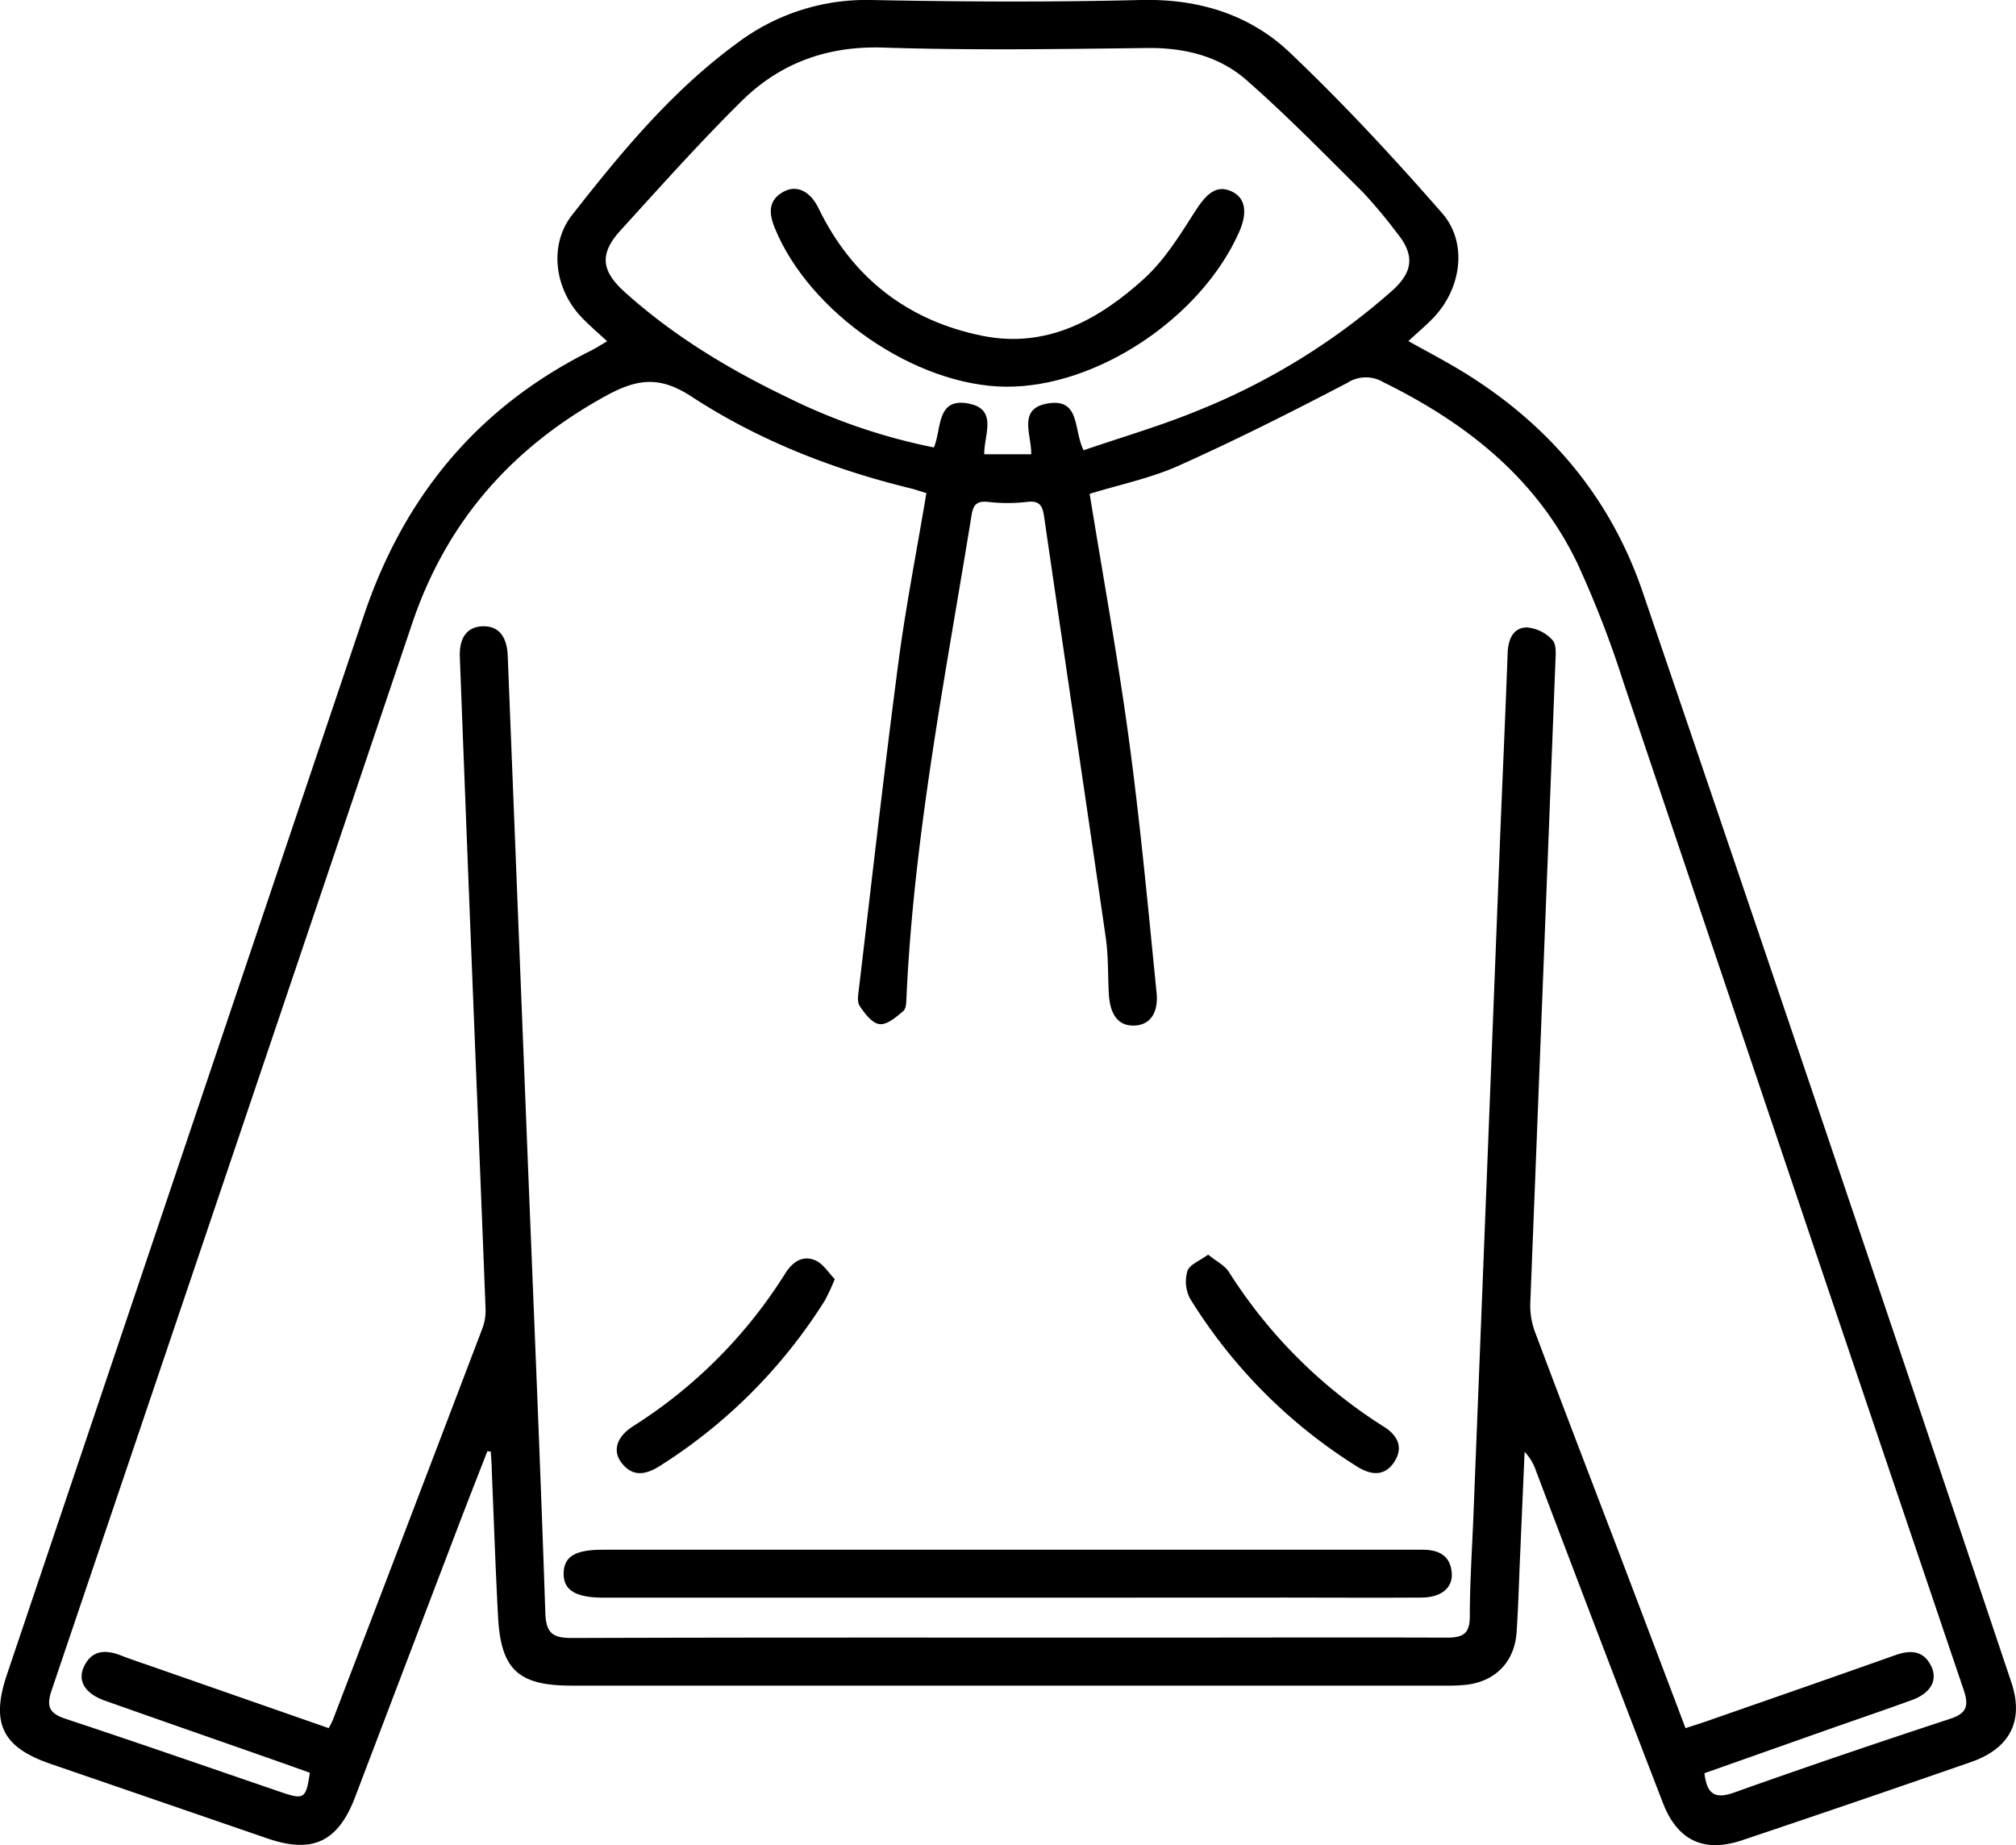 <svg xmlns="http://www.w3.org/2000/svg" viewBox="0 0 377.96 345.92"><g id="katman_2" data-name="katman 2"><g id="katman_1-2" data-name="katman 1"><path d="M91.37,272.08c-1.69,4.36-3.41,8.71-5.08,13.08q-9.87,25.89-19.72,51.78c-3.2,8.4-8,10.64-16.43,7.74q-20.34-7-40.71-14c-9-3.1-11.2-7.61-8.13-16.72q33.42-99.16,66.83-198.31c7.52-22.48,21.34-39.26,42.58-49.87,1-.5,1.94-1.11,3.12-1.8-1.68-1.55-3.28-2.92-4.74-4.43-5.1-5.28-6.28-13.58-1.82-19.26,9.17-11.7,18.65-23.2,30.79-32.1A40.17,40.17,0,0,1,163.22,0C180.1.33,197,.42,213.86,0c10.73-.26,20.34,2.65,27.91,9.81,10,9.5,19.47,19.71,28.58,30.13,4.93,5.63,3.61,14.35-1.8,19.83-1.39,1.41-2.91,2.7-4.51,4.18,3.36,1.88,6.57,3.55,9.67,5.42C290.06,79.23,301.86,93,308,111.08q34.78,102,69.07,204.28c2.44,7.25-.21,12.44-7.56,15q-21.39,7.44-42.87,14.65c-7.21,2.42-12.16.07-14.9-7.05q-12-31.09-23.79-62.25a9.34,9.34,0,0,0-2.12-3.51L285,291.44c-.22,4.87-.34,9.75-.67,14.61-.39,5.55-4,9.21-9.49,9.83a35.38,35.38,0,0,1-4.12.15H107.16c-10,0-13.27-3-13.79-13-.48-9.11-.79-18.23-1.17-27.35,0-1.17-.13-2.35-.19-3.53ZM61.62,324a15.33,15.33,0,0,0,.79-1.55Q76.47,285.76,90.46,249a9.6,9.6,0,0,0,.57-3.65c-.76-19.86-1.59-39.72-2.38-59.58q-1.25-31.29-2.44-62.58c-.14-3.74,1.45-5.71,4.33-5.77s4.5,1.82,4.65,5.53l3.72,93.68c1.14,28.6,2.37,57.2,3.33,85.81.14,3.93,1.55,4.67,5.12,4.66,35.14-.12,70.28-.07,105.42-.07,19.5,0,39-.06,58.52,0,3,0,4.24-.75,4.26-3.93,0-6.25.42-12.49.67-18.74q2.52-63.51,5-127c.46-11.61,1-23.23,1.42-34.84.09-2.51.92-4.8,3.55-4.89a7.3,7.3,0,0,1,4.85,2.37c.81.86.61,2.83.55,4.3q-2.34,60.13-4.71,120.28a14.28,14.28,0,0,0,1,5.43c5.17,13.79,10.46,27.53,15.71,41.29C307.72,302.15,311.84,313,316,324c1.45-.47,2.62-.83,3.77-1.23,11.9-4.15,23.81-8.28,35.69-12.5,2.89-1,5.25-.74,6.63,2.17,1.23,2.61-.17,5-3.56,6.26-4.92,1.8-9.88,3.48-14.83,5.22l-24.15,8.53c.47,4,2,4.9,5.61,3.61,13.4-4.78,26.87-9.34,40.39-13.79,3.13-1,3.63-2.39,2.6-5.44q-32-94.5-63.81-189a193.13,193.13,0,0,0-8.66-22.31C288,89.6,274.9,79.31,259.36,71.66a6.37,6.37,0,0,0-6.76.12c-10.38,5.42-20.85,10.7-31.53,15.49-5.29,2.38-11.11,3.57-16.78,5.32,2.51,15.53,5.34,31,7.43,46.57s3.55,31.26,5.11,46.91c.4,4-1.34,6.15-4.25,6.21s-4.48-2-4.7-6c-.18-3.49-.07-7-.57-10.48-3.8-26.32-7.74-52.62-11.56-78.94-.31-2.15-.91-3.06-3.29-2.75a31.22,31.22,0,0,1-7.1,0c-2-.22-2.86.28-3.2,2.41-4.85,29.95-10.78,59.75-12.2,90.17-.05,1,0,2.34-.6,2.85-1.3,1.13-3.06,2.63-4.46,2.47s-2.79-2-3.73-3.42c-.53-.78-.26-2.2-.13-3.3,2.42-20.33,4.71-40.68,7.38-61,1.4-10.61,3.47-21.14,5.26-31.84-1.13-.34-2.06-.67-3-.9-14.55-3.55-28.44-9-40.93-17.13-6.07-4-10.26-3.45-16.28-.14C95.85,84,83.69,97.87,77.27,116.9q-33.73,100-67.59,200c-1.06,3.11-.39,4.36,2.68,5.37,13.51,4.47,26.94,9.15,40.4,13.75,4.25,1.45,4.62,1.2,5.33-3.66-3-1.07-6.06-2.16-9.12-3.23-9.77-3.43-19.56-6.83-29.32-10.29-3.69-1.31-5.17-3.69-3.9-6.39,1.5-3.16,4.1-3.19,7-2.05,1.74.68,3.52,1.27,5.29,1.88ZM203.15,84.42c7.13-2.45,14.41-4.56,21.39-7.43A125.27,125.27,0,0,0,261,54.5c4.07-3.65,4.22-6.83.76-11A93.51,93.51,0,0,0,255.48,36c-7.17-7.11-14.23-14.36-21.81-21-5.11-4.47-11.54-6.06-18.48-6-16.5.2-33,.46-49.5-.08-10.48-.35-19.3,2.83-26.54,9.92C131.22,26.67,123.8,35,116.34,43.19c-4,4.41-3.63,7.58.78,11.56,9.08,8.18,19.43,14.43,30.39,19.7a110.87,110.87,0,0,0,27.58,9.44c1.47-3.52.43-9.43,6.54-8.22,5.51,1.09,2.82,5.91,2.9,9.5h8.8c.1-3.67-2.68-8.67,3.27-9.55S201.23,80.54,203.15,84.42Z"/><path d="M188.56,299.54H113.18c-5.3,0-7.58-1.41-7.51-4.6s2.26-4.39,7.33-4.39H266.76c3,0,5.19,1.11,5.42,4.4.19,2.76-2,4.54-5.62,4.57-8.5.06-17,0-25.5,0Z"/><path d="M156.5,239.81a39.38,39.38,0,0,1-1.85,4,98.69,98.69,0,0,1-30.89,31c-2.6,1.66-5.12,2.22-7.25-.58-1.72-2.26-.89-4.87,2.19-6.84a91.1,91.1,0,0,0,28.52-28.64c1.34-2.13,3.23-3.48,5.61-2.46C154.29,236.88,155.3,238.59,156.5,239.81Z"/><path d="M226.5,235.22c1.54,1.25,3.08,2,3.87,3.21a93.3,93.3,0,0,0,29.13,29.09c2.57,1.61,3.67,3.94,1.85,6.64s-4.38,2.4-6.9.81a97.42,97.42,0,0,1-31.36-31.54,6.9,6.9,0,0,1-.46-5.15C223,237.1,224.9,236.41,226.5,235.22Z"/><path d="M188.68,72.5c-17-.09-37-13.86-43.46-29.84-1.11-2.75-1.19-5.19,1.74-6.75,2.48-1.32,5,0,6.51,3.16,6.32,13,16.68,21.06,30.72,23.89,12,2.43,21.82-3,30.27-10.68,3.88-3.52,6.78-8.23,9.63-12.71,2.16-3.38,4-4.86,6.63-3.77s3.33,3.77,1.6,7.69C225.2,59.59,205.64,72.59,188.68,72.5Z"/></g></g></svg>